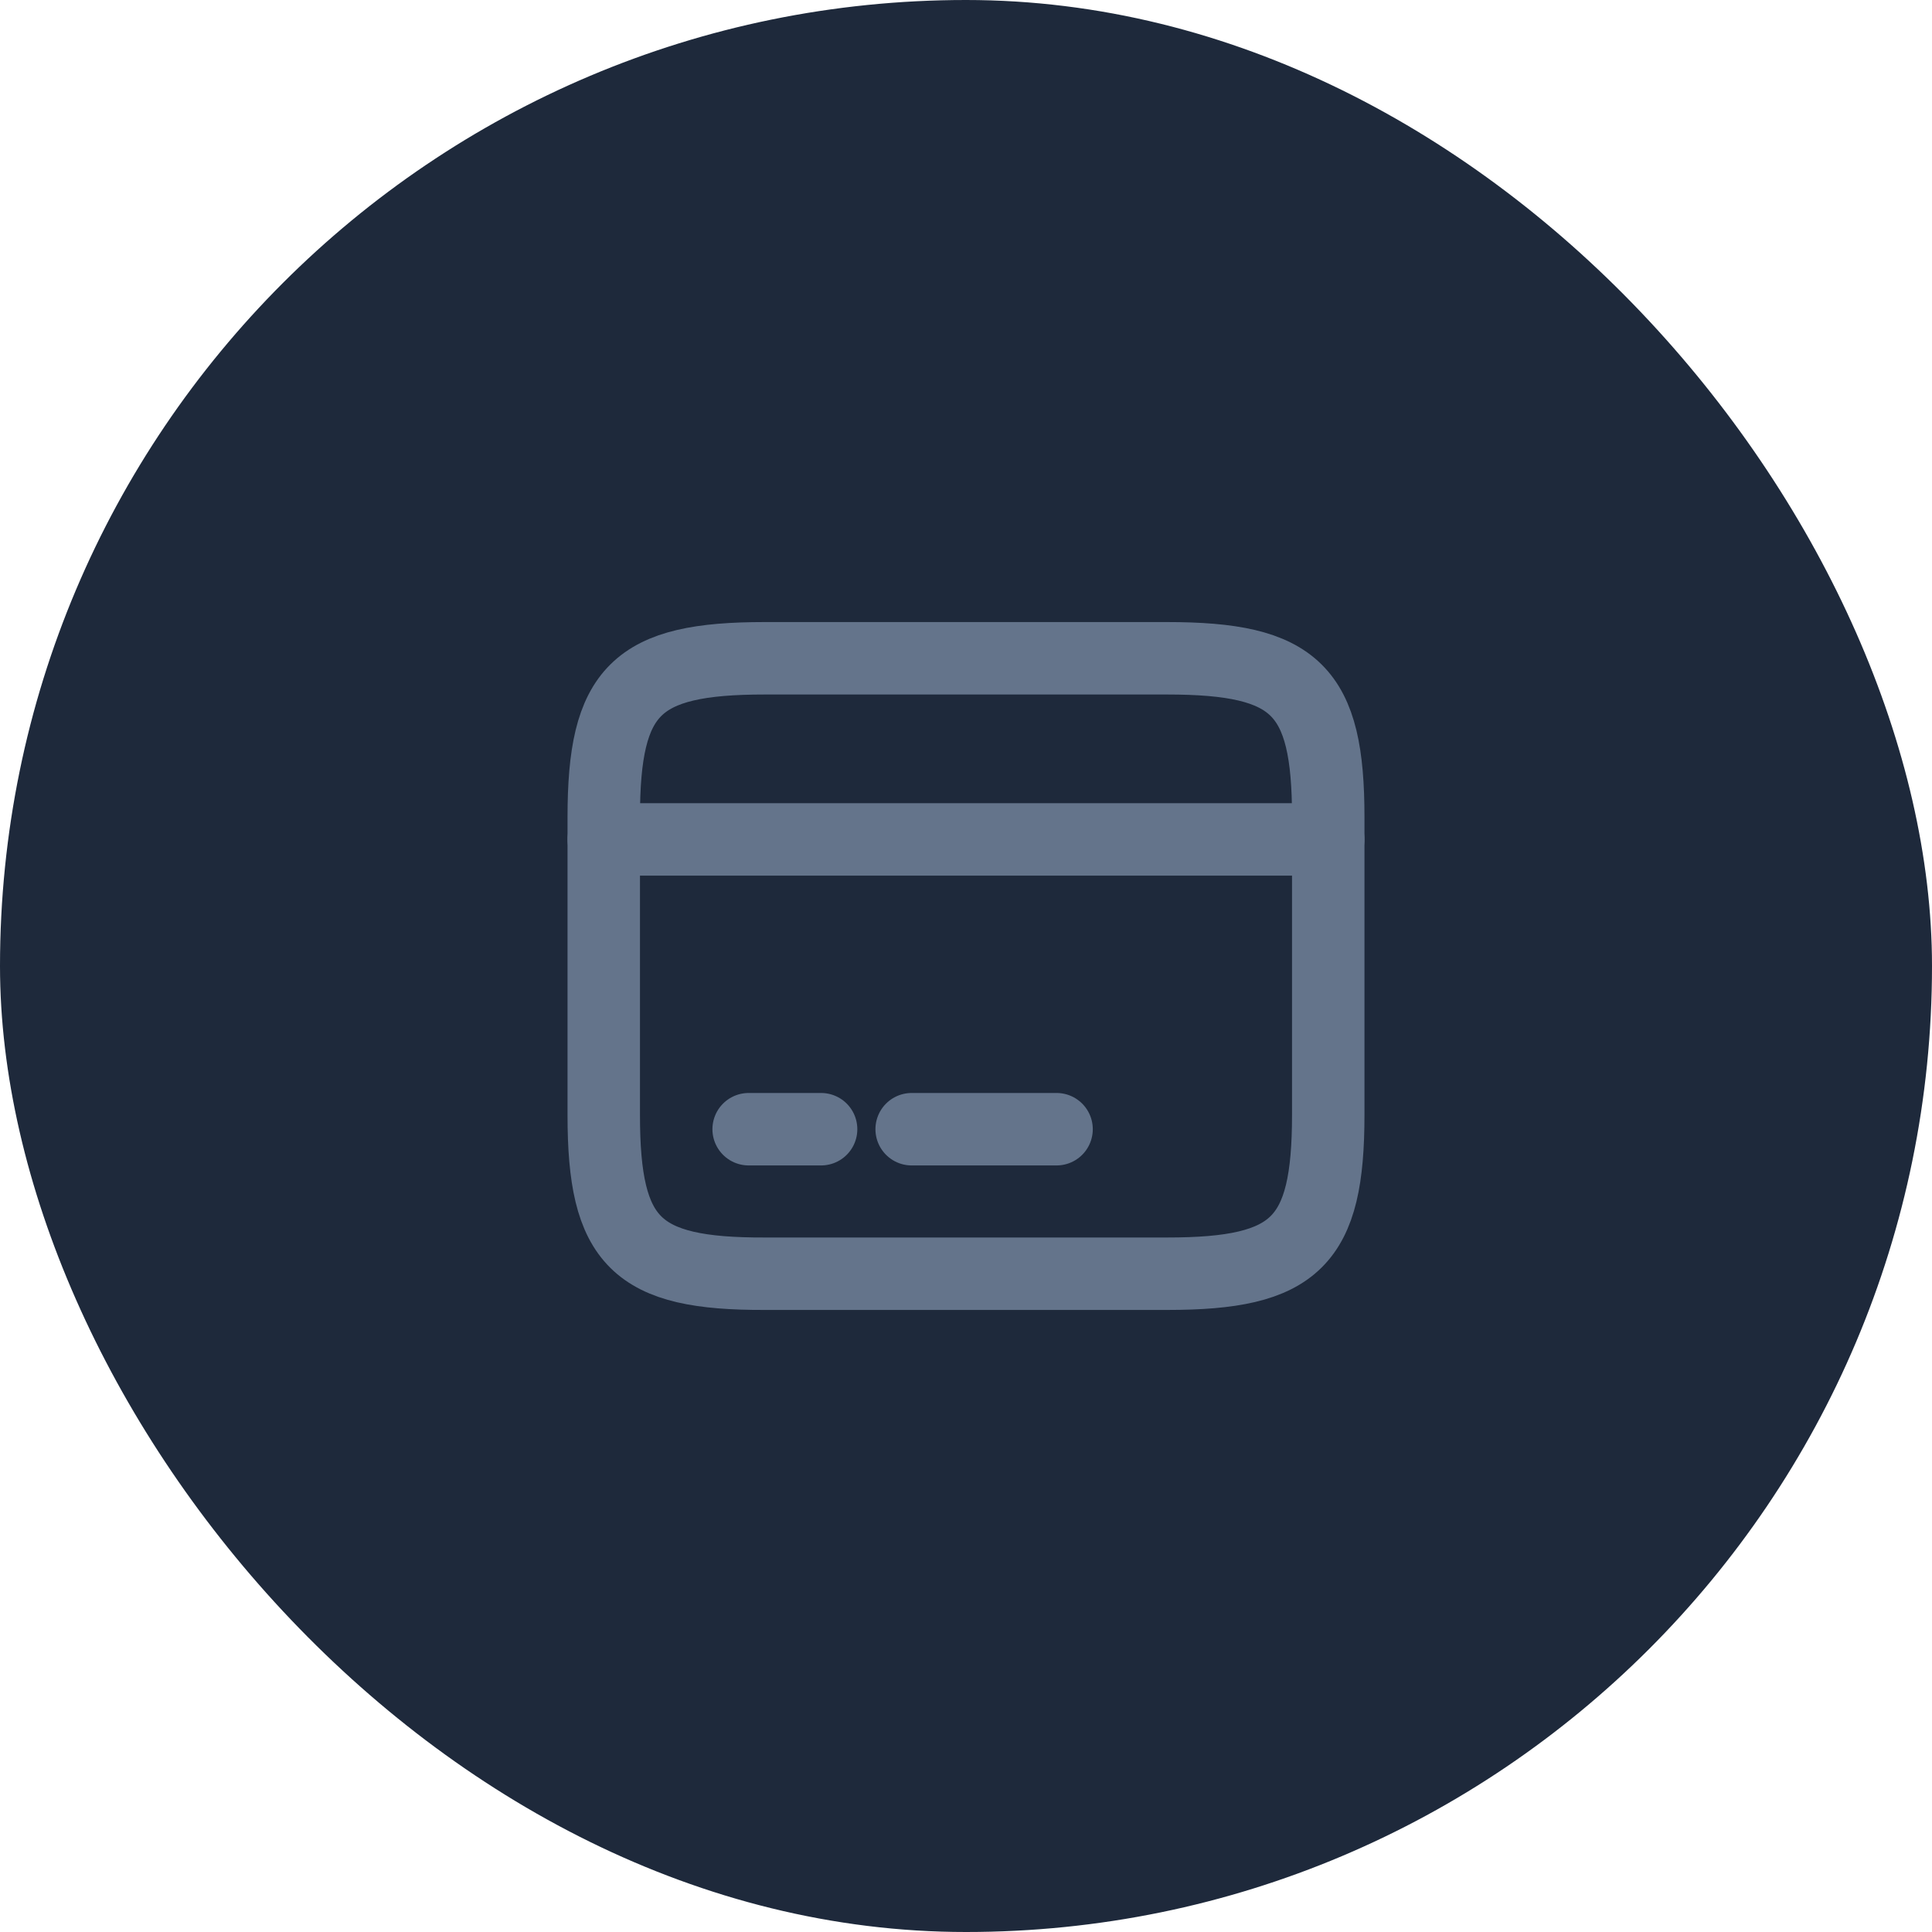 <svg width="40" height="40" viewBox="0 0 40 40" fill="none" xmlns="http://www.w3.org/2000/svg">
<rect width="40" height="40" rx="20" fill="#1E293B"/>
<path d="M12.5 17.379H27.5" stroke="#64748B" stroke-width="1.5" stroke-miterlimit="10" stroke-linecap="round" stroke-linejoin="round"/>
<path d="M15.5 23.379H17" stroke="#64748B" stroke-width="1.5" stroke-miterlimit="10" stroke-linecap="round" stroke-linejoin="round"/>
<path d="M18.875 23.379H21.875" stroke="#64748B" stroke-width="1.5" stroke-miterlimit="10" stroke-linecap="round" stroke-linejoin="round"/>
<path d="M15.83 13.629H24.163C26.832 13.629 27.5 14.289 27.5 16.921V23.079C27.5 25.711 26.832 26.371 24.17 26.371H15.83C13.168 26.379 12.5 25.719 12.5 23.086V16.921C12.5 14.289 13.168 13.629 15.83 13.629Z" stroke="#64748B" stroke-width="1.5" stroke-linecap="round" stroke-linejoin="round"/>
</svg>
